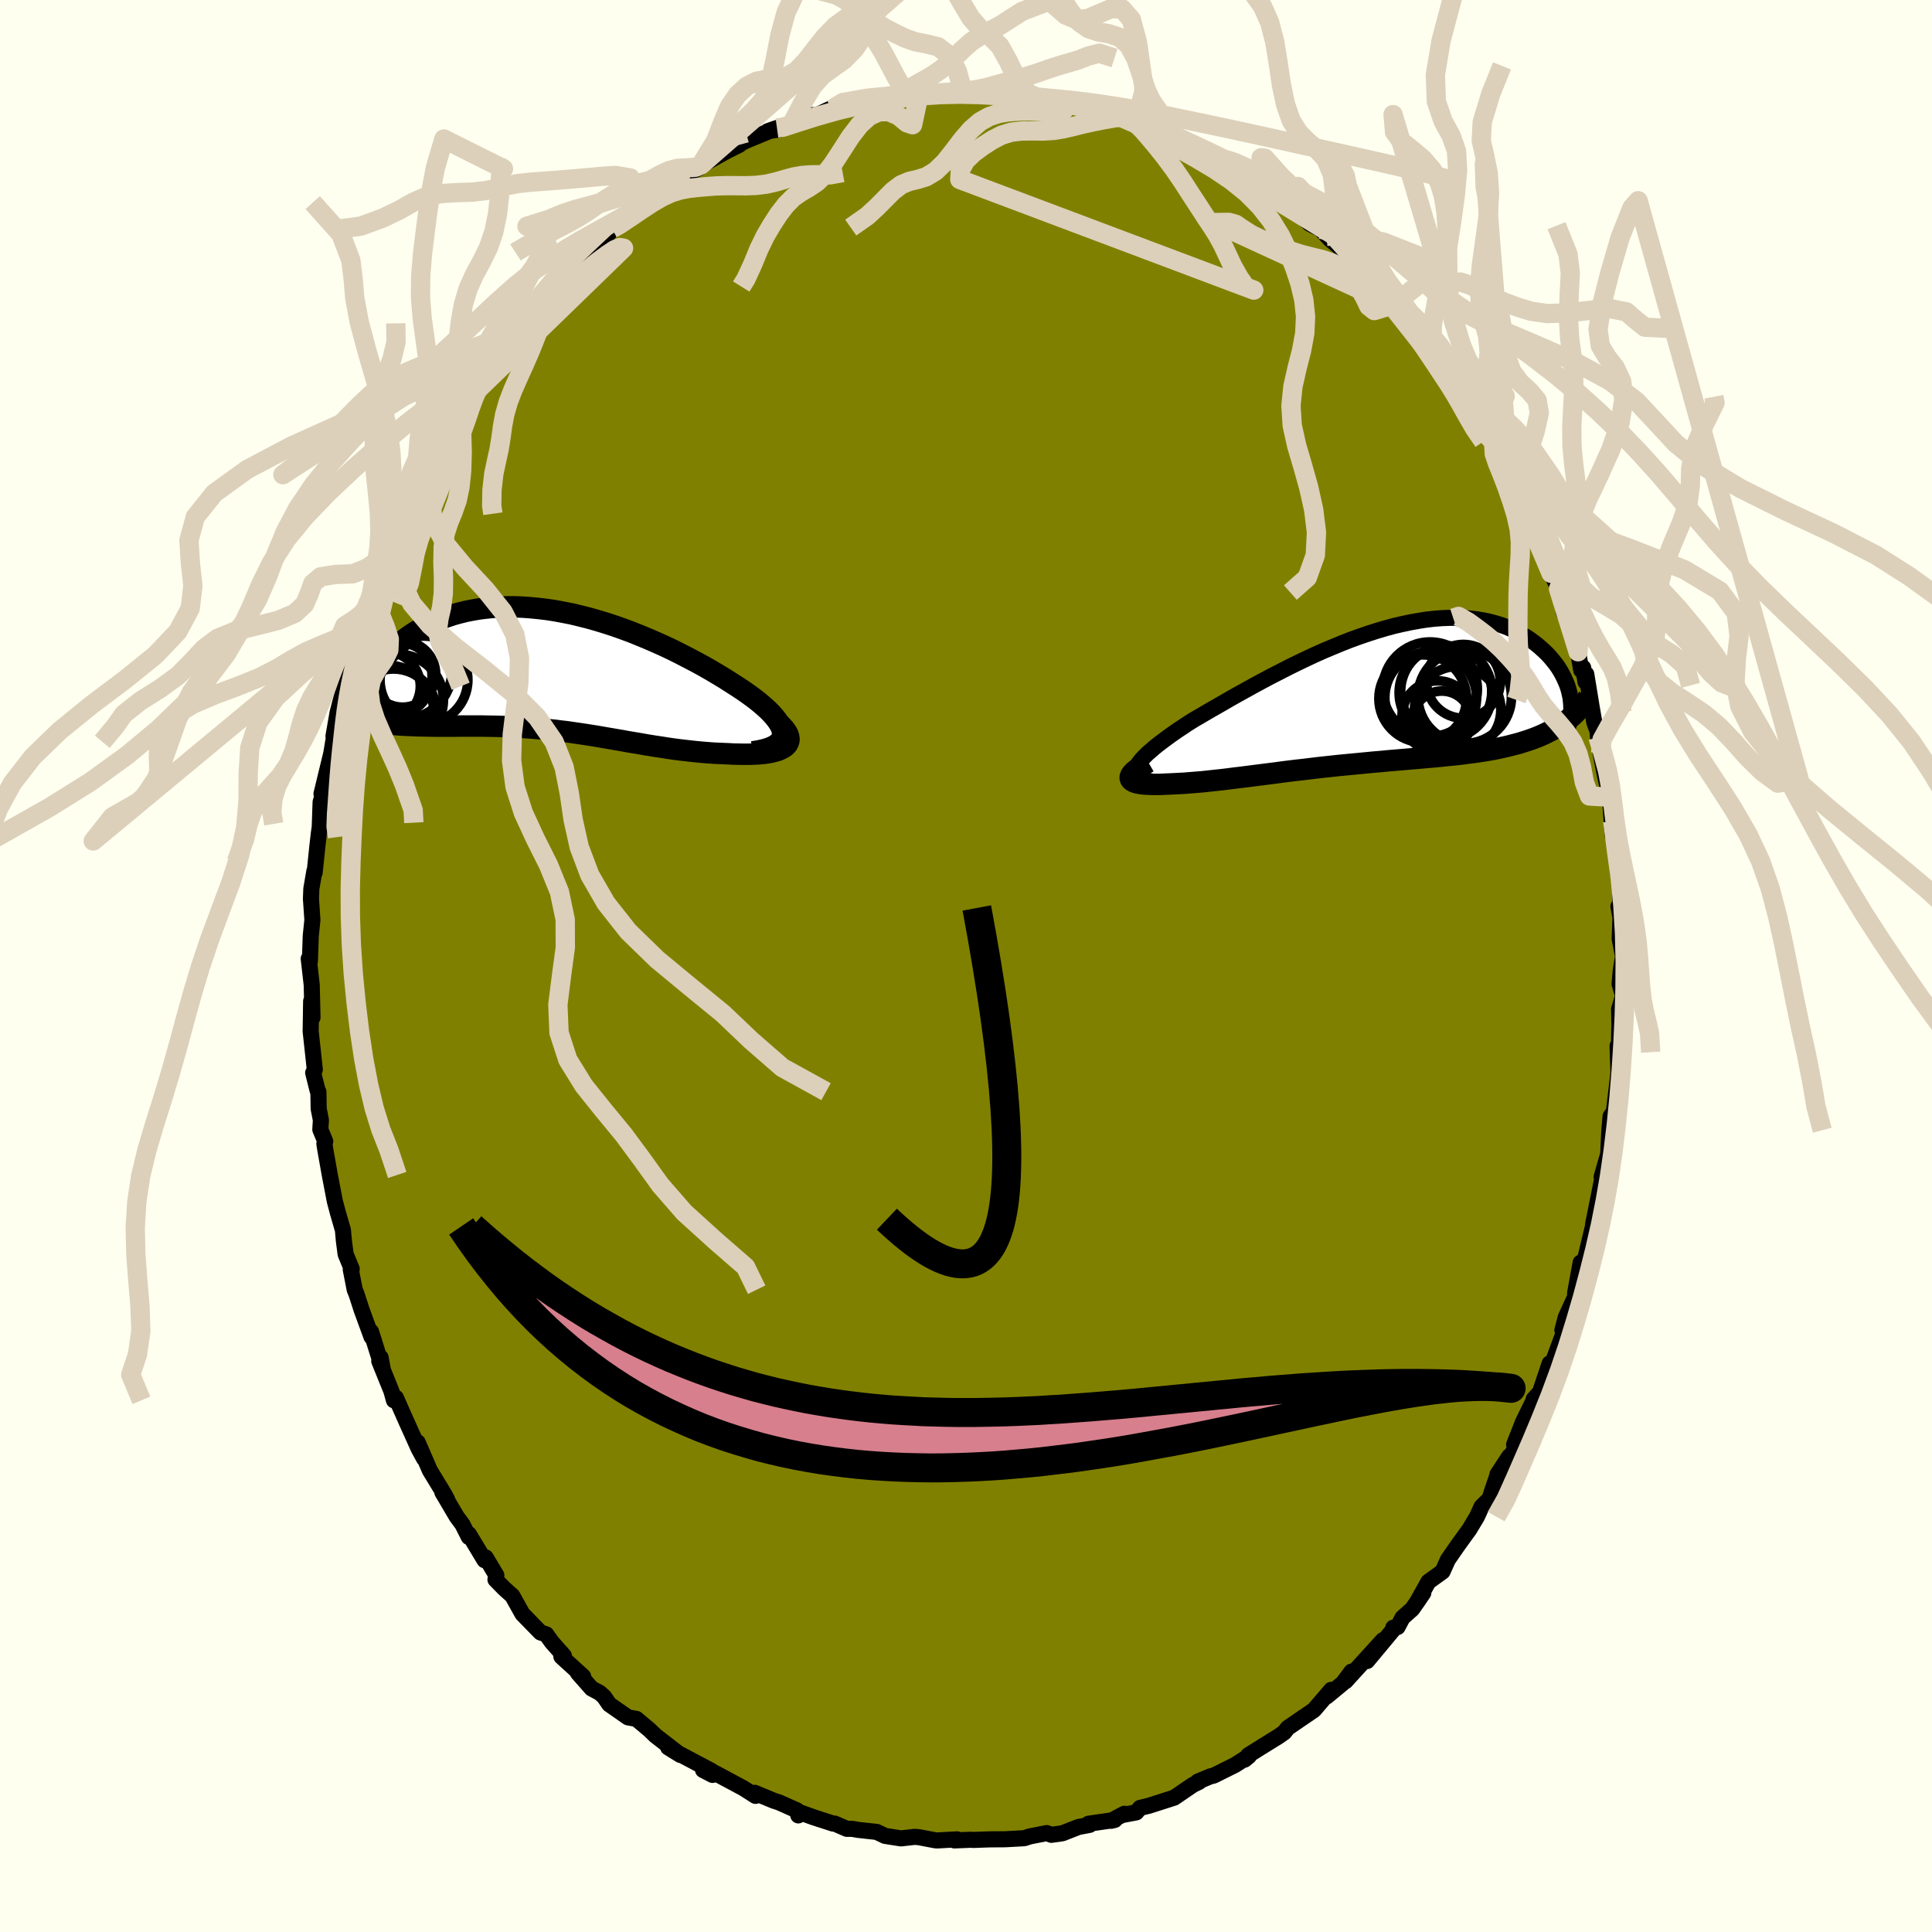 <svg viewBox="-100 -100 200 200" xmlns="http://www.w3.org/2000/svg" width="500" height="500" id="face-svg">
    <defs>
      <clipPath id="leftEyeClipPath">
        <polyline points="23.8,6.63 23.78,6.36 23.71,6.08 23.59,5.79 23.42,5.49 23.21,5.18 22.96,4.86 22.67,4.53 22.34,4.19 21.97,3.85 21.57,3.5 21.14,3.15 20.68,2.8 20.18,2.44 19.67,2.08 19.12,1.72 18.48,1.31 17.81,0.88 17.11,0.46 16.39,0.03 15.64,-0.4 14.87,-0.82 14.07,-1.24 13.26,-1.66 12.44,-2.07 11.6,-2.47 10.75,-2.85 9.88,-3.23 9.01,-3.59 8.14,-3.94 7.25,-4.27 6.37,-4.58 5.48,-4.87 4.59,-5.14 3.71,-5.39 2.83,-5.61 1.96,-5.82 1.09,-5.99 0.23,-6.15 -0.62,-6.28 -1.46,-6.38 -2.29,-6.46 -3.1,-6.52 -3.9,-6.55 -4.68,-6.55 -5.45,-6.53 -6.2,-6.49 -6.93,-6.42 -7.64,-6.33 -8.33,-6.21 -9,-6.08 -9.64,-5.92 -10.27,-5.75 -10.87,-5.55 -11.46,-5.34 -12.02,-5.12 -12.55,-4.88 -13.07,-4.63 -13.56,-4.36 -14.02,-4.09 -14.47,-3.81 -14.89,-3.52 -15.29,-3.23 -15.67,-2.93 -16.02,-2.63 -16.36,-2.33 -16.67,-2.04 -16.97,-1.73 -17.24,-1.43 -17.5,-1.13 -17.73,-0.82 -17.95,-0.51 -18.14,-0.21 -18.32,0.09 -18.48,0.39 -18.61,0.69 -18.73,0.98 -18.83,1.27 -18.91,1.55 -18.98,1.82 -18.67,5.34 -18.3,5.41 -17.93,5.47 -17.54,5.52 -17.14,5.56 -16.73,5.61 -16.32,5.64 -15.89,5.67 -15.46,5.7 -15.01,5.72 -14.56,5.74 -14.1,5.76 -13.63,5.77 -13.16,5.78 -12.68,5.79 -12.18,5.8 -11.68,5.8 -11.17,5.8 -10.65,5.8 -10.13,5.8 -9.59,5.79 -9.05,5.79 -8.5,5.79 -7.95,5.79 -7.39,5.79 -6.82,5.8 -6.25,5.81 -5.68,5.82 -5.1,5.84 -4.52,5.86 -3.93,5.89 -3.35,5.92 -2.75,5.96 -2.16,6 -1.56,6.05 -0.97,6.1 -0.36,6.17 0.24,6.23 0.85,6.31 1.46,6.38 2.08,6.47 2.69,6.56 3.31,6.65 3.94,6.75 4.57,6.85 5.2,6.96 5.84,7.07 6.48,7.18 7.13,7.29 7.78,7.41 8.44,7.52 9.1,7.63 9.77,7.75 10.45,7.86 11.13,7.96 11.82,8.07 12.51,8.17 13.2,8.26 13.9,8.34 14.61,8.42 15.32,8.49 16.03,8.55 16.74,8.6 17.45,8.63 18.16,8.66 18.68,8.69 19.19,8.7 19.68,8.71 20.17,8.71 20.64,8.7 21.09,8.68 21.52,8.65 21.93,8.61 22.32,8.55 22.69,8.48 23.03,8.39 23.34,8.3 23.61,8.18 23.86,8.05 24.06,7.91" />
      </clipPath>
      <clipPath id="rightEyeClipPath">
        <polyline points="-24.19,7.41 -24.06,7.17 -23.87,6.92 -23.65,6.65 -23.38,6.37 -23.08,6.07 -22.73,5.77 -22.36,5.45 -21.95,5.12 -21.5,4.78 -21.03,4.43 -20.53,4.07 -20,3.7 -19.44,3.33 -18.87,2.95 -18.26,2.57 -17.57,2.17 -16.86,1.75 -16.11,1.32 -15.34,0.88 -14.55,0.42 -13.73,-0.04 -12.9,-0.5 -12.05,-0.97 -11.18,-1.44 -10.3,-1.91 -9.4,-2.37 -8.5,-2.83 -7.59,-3.28 -6.67,-3.72 -5.75,-4.15 -4.83,-4.56 -3.9,-4.95 -2.98,-5.33 -2.06,-5.69 -1.15,-6.02 -0.24,-6.33 0.66,-6.62 1.54,-6.88 2.42,-7.12 3.29,-7.32 4.14,-7.5 4.98,-7.65 5.8,-7.78 6.6,-7.87 7.38,-7.93 8.15,-7.96 8.89,-7.97 9.62,-7.94 10.32,-7.89 11,-7.81 11.65,-7.7 12.29,-7.57 12.89,-7.41 13.48,-7.23 14.04,-7.03 14.58,-6.8 15.09,-6.56 15.57,-6.3 16.04,-6.03 16.48,-5.74 16.89,-5.44 17.28,-5.14 17.65,-4.82 18,-4.5 18.33,-4.18 18.63,-3.85 18.91,-3.51 19.18,-3.17 19.42,-2.83 19.64,-2.48 19.84,-2.12 20.02,-1.77 20.18,-1.41 20.33,-1.06 20.45,-0.71 20.55,-0.35 20.63,0 20.7,0.34 20.74,0.69 19.6,3.18 19.24,3.41 18.86,3.62 18.46,3.83 18.06,4.03 17.64,4.22 17.21,4.4 16.76,4.57 16.3,4.73 15.83,4.88 15.35,5.03 14.85,5.16 14.35,5.29 13.83,5.41 13.3,5.53 12.76,5.64 12.21,5.74 11.64,5.83 11.06,5.92 10.46,6 9.85,6.08 9.23,6.16 8.6,6.23 7.96,6.29 7.31,6.36 6.65,6.42 5.98,6.48 5.3,6.54 4.62,6.6 3.92,6.66 3.22,6.72 2.52,6.78 1.8,6.84 1.09,6.91 0.36,6.97 -0.36,7.04 -1.09,7.11 -1.82,7.18 -2.55,7.25 -3.29,7.32 -4.02,7.4 -4.76,7.48 -5.5,7.56 -6.23,7.65 -6.97,7.74 -7.7,7.82 -8.43,7.91 -9.15,8 -9.88,8.1 -10.6,8.19 -11.31,8.28 -12.02,8.37 -12.72,8.46 -13.42,8.55 -14.11,8.63 -14.79,8.72 -15.46,8.8 -16.13,8.87 -16.78,8.94 -17.42,9.01 -18.05,9.06 -18.67,9.11 -19.28,9.16 -19.87,9.19 -20.44,9.22 -20.9,9.24 -21.34,9.26 -21.76,9.28 -22.16,9.28 -22.55,9.28 -22.9,9.27 -23.24,9.25 -23.55,9.23 -23.83,9.19 -24.08,9.14 -24.3,9.09 -24.49,9.02 -24.64,8.94 -24.76,8.85 -24.84,8.75" />
      </clipPath>
      <filter id="fuzzy">
        <feTurbulence id="turbulence" baseFrequency="0.05" numOctaves="3" type="noise" result="noise" />
        <feDisplacementMap in="SourceGraphic" in2="noise" scale="2" />
      </filter>
      <linearGradient id="rainbowGradient" x1="0%" y1="0%" x2="100%" y2="0%">
        <stop offset="0%" style="stop-color: [object Object]; stop-opacity: 1" />
        <stop offset="50%" style="stop-color: [object Object]; stop-opacity: 1" />
        <stop offset="100%" style="stop-color: [object Object]; stop-opacity: 1" />
      </linearGradient>
    </defs>
    <rect x="-100" y="-100" width="100%" height="100%" fill="rgb(255, 255, 240)" />
    <polyline id="faceContour" points="67.77,0.57 67.66,1.86 68.02,3.1 67.61,4.46 67.64,5.94 67.65,5.54 67.59,8.51 67.45,8.28 67.54,11.06 67.41,12.22 67.07,15.09 66.73,15.55 66.6,17 66.48,19.47 65.8,21.83 66.25,20.63 65.54,24.22 65.85,22.08 64.92,26.72 65.16,26.24 65.23,25.6 64.1,30.31 63.98,30.65 63.63,30.7 63.06,33.83 63.06,34.24 62.09,36.36 61.74,37.69 62.18,37.01 61.75,38.3 60.08,42.81 60.42,41.14 59.42,44.12 58.77,44.83 58.68,45.13 57.66,47.21 56.74,49.55 57.19,49.51 55.02,52.62 56.23,50.77 55.01,52.73 54.51,54.19 54.2,55.15 53.37,55.97 52.9,57 52.11,58.32 50.98,59.88 49.89,61.45 49.33,62.69 47.87,63.74 46.67,65.89 47.34,64.9 46.2,66.56 45.19,67.46 44.68,68.43 44.23,68.5 44.36,68.54 41.52,71.95 43.15,69.8 39.29,74.04 39.91,73.04 39.01,74.24 37.34,75.62 37.81,74.93 36.02,77.02 34.7,77.92 33.31,78.87 32.95,79.33 32.37,79.74 30.74,80.75 29.24,81.69 28.84,82.16 29.29,81.79 27.85,82.71 25.64,83.81 25.29,83.89 24,84.43 24.14,84.45 23.49,84.77 21.54,86.1 21.53,86.1 18.94,86.93 18.02,87.15 17.62,87.62 16.12,87.9 16.39,87.76 15.02,88.49 15.4,88.4 12.69,88.79 12.8,88.91 11.64,89.13 9.98,89.78 8.83,89.94 8.36,89.76 6.62,90.1 6.03,90.29 4.05,90.4 2.46,90.41 0.76,90.47 0.52,90.45 -1.2,90.52 -0.92,90.41 -2.94,90.52 -3.17,90.51 -4.17,90.32 -4.84,90.19 -5.31,90.15 -6.73,90.31 -8.38,90.05 -9.24,89.64 -11.16,89.43 -11.79,89.32 -12.34,89.32 -13.58,88.78 -13.75,88.78 -15.76,88.13 -17.18,87.62 -17.36,87.93 -17.5,87.41 -19.34,86.59 -19.92,86.4 -21.87,85.59 -21.79,85.91 -23.05,85.11 -25.96,83.55 -26.24,83.74 -27.22,83.23 -26.33,83.33 -29.69,81.55 -30.83,80.89 -29.57,81.67 -32.15,79.67 -32.78,79.06 -34.12,77.94 -34.99,77.78 -36.93,76.43 -37.46,75.65 -37.92,75.24 -38.76,74.79 -40.17,73.19 -39.63,73.55 -41.88,71.5 -41.96,71.02 -41.63,71.4 -42.87,70 -43.45,69.19 -44.05,68.99 -45.92,67.07 -46.96,65.2 -47.81,64.44 -48.71,63.52 -48.62,63.07 -49.72,61.23 -49.84,61.51 -51.46,58.82 -51.47,59.11 -52.12,57.82 -52.73,56.99 -54.21,54.48 -53.7,55.25 -54.07,54.57 -55.5,52.22 -56.76,49.31 -56.1,51 -56.65,49.99 -57.98,47.04 -59.02,44.69 -59.22,44.96 -59.48,44.01 -60.74,40.9 -60.6,40.53 -60.38,41.72 -61.59,37.85 -61.54,38.4 -62.57,35.58 -63.08,34 -63.28,33.51 -63.69,31.41 -63.59,31.36 -64.22,29.83 -64.4,28.46 -64.5,27.34 -65.02,25.55 -65.34,24.34 -65.86,21.63 -66.34,18.92 -66.42,18.4 -66.33,18.15 -66.84,16.93 -66.78,15.95 -67.01,14.78 -67.04,13.01 -67.12,12.9 -67.58,11.05 -67.41,10.72 -67.84,6.76 -67.79,3.64 -67.71,4.5 -67.65,5.33 -67.73,1.96 -68.04,-0.76 -67.92,-0.49 -67.83,-3.12 -67.66,-4.76 -67.81,-6.95 -67.77,-7.99 -67.46,-9.81 -67.43,-9.65 -67.14,-12.44 -66.99,-13.75 -66.9,-14.38 -66.81,-16.98 -66.7,-17.32 -66.17,-19.96 -66.72,-17.82 -65.71,-21.99 -65.37,-24.03 -65.48,-23.78 -65.06,-26.2 -64.56,-28.13 -64.16,-29.74 -64.4,-29.48 -63.76,-30.25 -62.73,-33.93 -62.58,-34.7 -62.61,-34.66 -61.92,-36.96 -62.37,-36.16 -60.97,-39.17 -61.28,-38.83 -61.28,-39.14 -59.88,-42.63 -59.68,-42.92 -59.6,-43.31 -58.33,-46.36 -57.33,-48.65 -57.32,-48.74 -57.25,-48.4 -56.29,-50.79 -55.11,-52.68 -55.14,-52.8 -54.59,-53.78 -52.58,-57.11 -52.67,-57.29 -51.83,-58.41 -52.04,-57.97 -50.5,-61.04 -51.08,-59.69 -50.25,-60.74 -48.12,-64.22 -47.88,-64.11 -46.65,-65.75 -46.88,-65.5 -45.08,-67.45 -43.67,-69.17 -44.21,-68.86 -42.14,-71.01 -42.12,-71.07 -41.29,-71.75 -41.58,-71.67 -40.41,-72.85 -39.5,-73.57 -36.92,-75.91 -37.22,-76.03 -36.64,-76.33 -36.41,-76.32 -34.87,-77.33 -32.47,-79.4 -33.32,-78.74 -30.46,-80.85 -30.42,-80.71 -29.58,-81.54 -28.92,-81.91 -27.63,-82.62 -27.43,-82.93 -27.51,-82.84 -24.72,-84.38 -23.46,-85.01 -24.49,-84.57 -22.77,-85.43 -19.57,-86.75 -20.52,-86.42 -19.37,-86.59 -17.6,-87.26 -18.09,-87.06 -16.12,-88.09 -15.45,-88.07 -13.82,-88.85 -13.85,-88.71 -10.79,-89.51 -10.22,-89.53 -10.25,-89.6 -7.26,-90.15 -8.27,-89.98 -4.53,-90.34 -6.78,-89.9 -4.86,-90.23 -2.92,-90.38 -0.72,-90.35 -1.01,-90.51 -0.34,-90.52 0.91,-90.43 1.47,-90.54 4.48,-90.35 3.65,-90.22 3.99,-90.49 7.22,-90 7.4,-89.92 9.77,-89.51 10.54,-89.31 10.54,-89.21 11.86,-89.19 12.42,-89.17 14.47,-88.54 15.49,-88.24 16.86,-87.85 16.42,-87.93 18.77,-87.08 17.59,-87.39 19.76,-86.84 19.72,-86.68 21.52,-85.8 21.76,-85.69 25.72,-83.84 24.78,-84.07 26.91,-83.25 27.6,-82.87 27.6,-82.56 30.09,-81.32 28.94,-82.07 29.66,-81.38 32.65,-79.68 32.26,-79.22 33.51,-78.7 34.02,-78.24 35.61,-76.82 36.72,-76.27 37.72,-75.19 38.41,-74.63 39.29,-73.87 38.7,-74.33 42.17,-70.83 42.27,-70.95 43.55,-69.55 42.61,-70.64 44.23,-68.45 44.94,-67.8 46.42,-65.79 46.23,-66.39 47.42,-65.11 47.51,-64.41 48.72,-62.49 49.53,-61.65 49.39,-61.92 51.66,-58.81 51.26,-58.92 51.21,-59.13 53.25,-55.39 54.09,-54.82 54.62,-54.23 55.19,-52.95 54.95,-53.2 56.47,-50.91 56.24,-50.74 57.62,-47.58 58.36,-46.65 59.07,-44.96 58.79,-44.99 59.82,-42.71 59.17,-43.74 60.57,-40.65 61.34,-39.04 61.45,-39 61.49,-38.66 61.91,-36.56 62.34,-35.76 63.36,-32.53 63.69,-30.61 63.89,-30.88 64.13,-29.41 64.21,-30.22 64.77,-26.8 65.05,-25.19 65.37,-24.35 65.42,-23.7 65.7,-22.02 66.11,-19.88 66.71,-17.18 66.66,-17.47 66.94,-13.51 66.95,-15 67.34,-11.16 67.29,-11.58 67.57,-9.23 67.71,-9.23 67.74,-5.69 67.54,-6.16 67.75,-5.04 67.67,-2.82 68.01,-1.02 67.77,0.57 67.66,1.86" fill="rgb(128, 128, 0)" stroke="black" stroke-width="1.667" stroke-linejoin="round" filter="url(#fuzzy)" />
    <g transform="translate(41.88 -28.08)">
      <polyline id="rightCountour" points="-24.19,7.41 -24.06,7.17 -23.87,6.92 -23.65,6.65 -23.38,6.37 -23.08,6.07 -22.73,5.77 -22.36,5.45 -21.95,5.12 -21.5,4.78 -21.03,4.43 -20.53,4.07 -20,3.7 -19.44,3.33 -18.87,2.95 -18.26,2.57 -17.57,2.17 -16.86,1.75 -16.11,1.32 -15.34,0.88 -14.55,0.42 -13.73,-0.04 -12.9,-0.5 -12.05,-0.97 -11.18,-1.44 -10.3,-1.91 -9.4,-2.37 -8.5,-2.83 -7.59,-3.28 -6.67,-3.72 -5.75,-4.15 -4.83,-4.56 -3.9,-4.95 -2.98,-5.33 -2.06,-5.69 -1.15,-6.02 -0.24,-6.33 0.66,-6.62 1.54,-6.88 2.42,-7.12 3.29,-7.32 4.14,-7.5 4.98,-7.65 5.8,-7.78 6.6,-7.87 7.38,-7.93 8.15,-7.96 8.89,-7.97 9.62,-7.94 10.32,-7.89 11,-7.81 11.65,-7.7 12.29,-7.57 12.89,-7.41 13.48,-7.23 14.04,-7.03 14.58,-6.8 15.09,-6.56 15.57,-6.3 16.04,-6.03 16.48,-5.74 16.89,-5.44 17.28,-5.14 17.65,-4.82 18,-4.5 18.33,-4.18 18.63,-3.85 18.91,-3.51 19.18,-3.17 19.42,-2.83 19.64,-2.48 19.84,-2.12 20.02,-1.77 20.18,-1.41 20.33,-1.06 20.45,-0.71 20.55,-0.35 20.63,0 20.7,0.34 20.74,0.69 19.6,3.18 19.24,3.41 18.86,3.62 18.46,3.83 18.06,4.03 17.64,4.22 17.21,4.4 16.76,4.57 16.3,4.73 15.83,4.88 15.35,5.03 14.85,5.16 14.35,5.29 13.83,5.41 13.3,5.53 12.76,5.64 12.21,5.74 11.64,5.83 11.06,5.92 10.46,6 9.85,6.08 9.23,6.16 8.6,6.23 7.96,6.29 7.31,6.36 6.65,6.42 5.98,6.48 5.3,6.54 4.62,6.6 3.92,6.66 3.22,6.72 2.52,6.78 1.8,6.84 1.09,6.91 0.36,6.97 -0.36,7.04 -1.09,7.11 -1.82,7.18 -2.55,7.25 -3.29,7.32 -4.02,7.4 -4.76,7.48 -5.5,7.56 -6.23,7.65 -6.97,7.74 -7.7,7.82 -8.43,7.91 -9.15,8 -9.88,8.1 -10.6,8.19 -11.31,8.28 -12.02,8.37 -12.72,8.46 -13.42,8.55 -14.11,8.63 -14.79,8.72 -15.46,8.8 -16.13,8.87 -16.78,8.94 -17.42,9.01 -18.05,9.06 -18.67,9.11 -19.28,9.16 -19.87,9.19 -20.44,9.22 -20.9,9.24 -21.34,9.26 -21.76,9.28 -22.16,9.28 -22.55,9.28 -22.9,9.27 -23.24,9.25 -23.55,9.23 -23.83,9.19 -24.08,9.14 -24.3,9.09 -24.49,9.02 -24.64,8.94 -24.76,8.85 -24.84,8.75" fill="white" stroke="white" stroke-width="0" stroke-linejoin="round" filter="url(#fuzzy)" />
    </g>
    <g transform="translate(-42.78 -30.63)">
      <polyline id="leftCountour" points="23.8,6.63 23.78,6.36 23.71,6.08 23.59,5.79 23.42,5.49 23.21,5.18 22.96,4.86 22.67,4.53 22.34,4.19 21.97,3.85 21.57,3.5 21.14,3.15 20.68,2.8 20.18,2.44 19.67,2.08 19.12,1.72 18.48,1.31 17.81,0.88 17.11,0.46 16.39,0.03 15.64,-0.4 14.87,-0.82 14.07,-1.24 13.26,-1.66 12.44,-2.07 11.6,-2.47 10.75,-2.85 9.88,-3.23 9.01,-3.59 8.14,-3.94 7.25,-4.27 6.37,-4.58 5.48,-4.87 4.59,-5.14 3.71,-5.39 2.83,-5.61 1.96,-5.82 1.09,-5.99 0.23,-6.15 -0.62,-6.28 -1.46,-6.38 -2.29,-6.46 -3.1,-6.52 -3.9,-6.55 -4.68,-6.55 -5.45,-6.53 -6.2,-6.49 -6.93,-6.42 -7.64,-6.33 -8.33,-6.21 -9,-6.08 -9.64,-5.92 -10.27,-5.75 -10.87,-5.55 -11.46,-5.34 -12.02,-5.12 -12.55,-4.88 -13.07,-4.63 -13.56,-4.36 -14.02,-4.09 -14.47,-3.81 -14.89,-3.52 -15.29,-3.23 -15.67,-2.93 -16.02,-2.63 -16.36,-2.33 -16.67,-2.04 -16.97,-1.73 -17.24,-1.43 -17.5,-1.13 -17.73,-0.82 -17.95,-0.51 -18.14,-0.21 -18.32,0.09 -18.48,0.39 -18.61,0.69 -18.73,0.98 -18.83,1.27 -18.91,1.55 -18.98,1.82 -18.67,5.34 -18.3,5.41 -17.93,5.47 -17.54,5.52 -17.14,5.56 -16.73,5.61 -16.32,5.64 -15.89,5.67 -15.46,5.7 -15.01,5.72 -14.56,5.74 -14.1,5.76 -13.63,5.77 -13.16,5.78 -12.68,5.79 -12.18,5.8 -11.68,5.8 -11.17,5.8 -10.65,5.8 -10.13,5.8 -9.59,5.79 -9.05,5.79 -8.5,5.79 -7.95,5.79 -7.39,5.79 -6.82,5.8 -6.25,5.81 -5.68,5.82 -5.1,5.84 -4.52,5.86 -3.93,5.89 -3.35,5.92 -2.75,5.96 -2.16,6 -1.56,6.05 -0.97,6.1 -0.36,6.17 0.24,6.23 0.85,6.31 1.46,6.38 2.08,6.47 2.69,6.56 3.31,6.65 3.94,6.75 4.57,6.85 5.2,6.96 5.84,7.07 6.48,7.18 7.13,7.29 7.78,7.41 8.44,7.52 9.1,7.63 9.77,7.75 10.45,7.86 11.13,7.96 11.82,8.07 12.51,8.17 13.2,8.26 13.9,8.34 14.61,8.42 15.32,8.49 16.03,8.55 16.74,8.6 17.45,8.63 18.16,8.66 18.68,8.69 19.19,8.7 19.68,8.71 20.17,8.71 20.64,8.7 21.09,8.68 21.52,8.65 21.93,8.61 22.32,8.55 22.69,8.48 23.03,8.39 23.34,8.3 23.61,8.18 23.86,8.05 24.06,7.91" fill="white" stroke="white" stroke-width="0" stroke-linejoin="round" filter="url(#fuzzy)" />
    </g>
    <g transform="translate(41.88 -28.08)">
      <polyline id="rightUpper" points="-22.71,8.97 -23.13,8.88 -23.48,8.78 -23.76,8.67 -23.99,8.54 -24.16,8.39 -24.27,8.23 -24.33,8.05 -24.33,7.85 -24.29,7.64 -24.19,7.41 -24.06,7.17 -23.87,6.92 -23.65,6.65 -23.38,6.37 -23.08,6.07 -22.73,5.77 -22.36,5.45 -21.95,5.12 -21.5,4.78 -21.03,4.43 -20.53,4.07 -20,3.7 -19.44,3.33 -18.87,2.95 -18.26,2.57 -17.57,2.17 -16.86,1.75 -16.11,1.32 -15.34,0.88 -14.55,0.42 -13.73,-0.04 -12.9,-0.5 -12.05,-0.97 -11.18,-1.44 -10.3,-1.91 -9.4,-2.37 -8.5,-2.83 -7.59,-3.28 -6.67,-3.72 -5.75,-4.15 -4.83,-4.56 -3.9,-4.95 -2.98,-5.33 -2.06,-5.69 -1.15,-6.02 -0.24,-6.33 0.66,-6.62 1.54,-6.88 2.42,-7.12 3.29,-7.32 4.14,-7.5 4.98,-7.65 5.8,-7.78 6.6,-7.87 7.38,-7.93 8.15,-7.96 8.89,-7.97 9.62,-7.94 10.32,-7.89 11,-7.81 11.65,-7.7 12.29,-7.57 12.89,-7.41 13.48,-7.23 14.04,-7.03 14.58,-6.8 15.09,-6.56 15.57,-6.3 16.04,-6.03 16.48,-5.74 16.89,-5.44 17.28,-5.14 17.65,-4.82 18,-4.5 18.33,-4.18 18.63,-3.85 18.91,-3.51 19.18,-3.17 19.42,-2.83 19.64,-2.48 19.84,-2.12 20.02,-1.77 20.18,-1.41 20.33,-1.06 20.45,-0.71 20.55,-0.35 20.63,0 20.7,0.34 20.74,0.69 20.77,1.02 20.78,1.35 20.78,1.68 20.75,2 20.71,2.31 20.65,2.62 20.58,2.91 20.49,3.2 20.39,3.49 20.27,3.76" fill="none" stroke="black" stroke-width="1.667" stroke-linejoin="round" filter="url(#fuzzy)" />
      <polyline id="rightLower" points="-23.02,6.97 -23.45,7.22 -23.82,7.45 -24.13,7.66 -24.39,7.86 -24.59,8.04 -24.73,8.21 -24.83,8.37 -24.88,8.51 -24.88,8.63 -24.84,8.75 -24.76,8.85 -24.64,8.94 -24.49,9.02 -24.3,9.09 -24.08,9.14 -23.83,9.19 -23.55,9.23 -23.24,9.25 -22.9,9.27 -22.55,9.28 -22.16,9.28 -21.76,9.28 -21.34,9.26 -20.9,9.24 -20.44,9.22 -19.87,9.19 -19.28,9.16 -18.67,9.11 -18.05,9.06 -17.42,9.01 -16.78,8.94 -16.13,8.87 -15.46,8.8 -14.79,8.72 -14.11,8.63 -13.42,8.55 -12.72,8.46 -12.02,8.37 -11.31,8.28 -10.6,8.19 -9.88,8.1 -9.15,8 -8.43,7.91 -7.7,7.82 -6.97,7.74 -6.23,7.65 -5.5,7.56 -4.76,7.48 -4.02,7.4 -3.29,7.32 -2.55,7.25 -1.82,7.18 -1.09,7.11 -0.36,7.04 0.36,6.97 1.09,6.91 1.8,6.84 2.52,6.78 3.22,6.72 3.92,6.66 4.62,6.6 5.3,6.54 5.98,6.48 6.65,6.42 7.31,6.36 7.96,6.29 8.6,6.23 9.23,6.16 9.85,6.08 10.46,6 11.06,5.92 11.64,5.83 12.21,5.74 12.76,5.64 13.3,5.53 13.83,5.41 14.35,5.29 14.85,5.16 15.35,5.03 15.83,4.88 16.3,4.73 16.76,4.57 17.21,4.4 17.64,4.22 18.06,4.03 18.46,3.83 18.86,3.62 19.24,3.41 19.6,3.18 19.95,2.94 20.29,2.69 20.62,2.43 20.93,2.16 21.23,1.87 21.51,1.58 21.78,1.28 22.04,0.97 22.28,0.65 22.52,0.31" fill="none" stroke="black" stroke-width="2.222" stroke-linejoin="round" filter="url(#fuzzy)" />
      <circle r="3.664" cx="6.918" cy="2.218" stroke="black" fill="none" stroke-width="1.0" filter="url(#fuzzy)" clip-path="url(#rightEyeClipPath)" /><circle r="3.042" cx="7.378" cy="2.658" stroke="black" fill="none" stroke-width="1.0" filter="url(#fuzzy)" clip-path="url(#rightEyeClipPath)" /><circle r="3.82" cx="9.608" cy="-1.387" stroke="black" fill="none" stroke-width="1.0" filter="url(#fuzzy)" clip-path="url(#rightEyeClipPath)" /><circle r="4.838" cx="9.748" cy="0.203" stroke="black" fill="none" stroke-width="1.0" filter="url(#fuzzy)" clip-path="url(#rightEyeClipPath)" /><circle r="4.718" cx="7.833" cy="-0.352" stroke="black" fill="none" stroke-width="1.0" filter="url(#fuzzy)" clip-path="url(#rightEyeClipPath)" /><circle r="4.472" cx="9.018" cy="1.538" stroke="black" fill="none" stroke-width="1.0" filter="url(#fuzzy)" clip-path="url(#rightEyeClipPath)" /><circle r="4.802" cx="7.763" cy="-0.207" stroke="black" fill="none" stroke-width="1.0" filter="url(#fuzzy)" clip-path="url(#rightEyeClipPath)" /><circle r="4.534" cx="5.398" cy="0.398" stroke="black" fill="none" stroke-width="1.0" filter="url(#fuzzy)" clip-path="url(#rightEyeClipPath)" /><circle r="4.746" cx="6.223" cy="0.293" stroke="black" fill="none" stroke-width="1.0" filter="url(#fuzzy)" clip-path="url(#rightEyeClipPath)" /><circle r="4.89" cx="6.163" cy="-0.572" stroke="black" fill="none" stroke-width="1.0" filter="url(#fuzzy)" clip-path="url(#rightEyeClipPath)" />
      </g>
    <g transform="translate(-42.78 -30.63)">
      <polyline id="leftUpper" points="20.7,8.46 21.32,8.36 21.86,8.24 22.33,8.1 22.73,7.94 23.07,7.76 23.33,7.56 23.54,7.35 23.68,7.13 23.77,6.88 23.8,6.63 23.78,6.36 23.71,6.08 23.59,5.79 23.42,5.49 23.21,5.18 22.96,4.86 22.67,4.53 22.34,4.19 21.97,3.85 21.57,3.5 21.14,3.15 20.68,2.8 20.18,2.44 19.67,2.08 19.12,1.72 18.48,1.31 17.81,0.88 17.11,0.46 16.39,0.03 15.64,-0.4 14.87,-0.82 14.07,-1.24 13.26,-1.66 12.44,-2.07 11.6,-2.47 10.75,-2.85 9.88,-3.23 9.01,-3.59 8.14,-3.94 7.25,-4.27 6.37,-4.58 5.48,-4.87 4.59,-5.14 3.71,-5.39 2.83,-5.61 1.96,-5.82 1.09,-5.99 0.23,-6.15 -0.62,-6.28 -1.46,-6.38 -2.29,-6.46 -3.1,-6.52 -3.9,-6.55 -4.68,-6.55 -5.45,-6.53 -6.2,-6.49 -6.93,-6.42 -7.64,-6.33 -8.33,-6.21 -9,-6.08 -9.64,-5.92 -10.27,-5.75 -10.87,-5.55 -11.46,-5.34 -12.02,-5.12 -12.55,-4.88 -13.07,-4.63 -13.56,-4.36 -14.02,-4.09 -14.47,-3.81 -14.89,-3.52 -15.29,-3.23 -15.67,-2.93 -16.02,-2.63 -16.36,-2.33 -16.67,-2.04 -16.97,-1.73 -17.24,-1.43 -17.5,-1.13 -17.73,-0.82 -17.95,-0.51 -18.14,-0.21 -18.32,0.09 -18.48,0.39 -18.61,0.69 -18.73,0.98 -18.83,1.27 -18.91,1.55 -18.98,1.82 -19.02,2.09 -19.05,2.36 -19.06,2.61 -19.05,2.86 -19.02,3.1 -18.98,3.33 -18.93,3.56 -18.85,3.77 -18.77,3.98 -18.66,4.18" fill="none" stroke="black" stroke-width="2.222" stroke-linejoin="round" filter="url(#fuzzy)" />
      <polyline id="leftLower" points="23.38,5.46 23.73,5.8 24,6.11 24.21,6.4 24.35,6.67 24.43,6.92 24.46,7.16 24.43,7.37 24.35,7.57 24.23,7.75 24.06,7.91 23.86,8.05 23.61,8.18 23.34,8.3 23.03,8.39 22.69,8.48 22.32,8.55 21.93,8.61 21.52,8.65 21.09,8.68 20.64,8.7 20.17,8.71 19.68,8.71 19.19,8.7 18.68,8.69 18.16,8.66 17.45,8.63 16.74,8.6 16.03,8.55 15.32,8.49 14.61,8.42 13.9,8.34 13.2,8.26 12.51,8.17 11.82,8.07 11.13,7.96 10.45,7.86 9.77,7.75 9.1,7.63 8.44,7.52 7.78,7.41 7.13,7.29 6.48,7.18 5.84,7.07 5.2,6.96 4.57,6.85 3.94,6.75 3.31,6.65 2.69,6.56 2.08,6.47 1.46,6.38 0.85,6.31 0.24,6.23 -0.36,6.17 -0.97,6.1 -1.56,6.05 -2.16,6 -2.75,5.96 -3.35,5.92 -3.93,5.89 -4.52,5.86 -5.1,5.84 -5.68,5.82 -6.25,5.81 -6.82,5.8 -7.39,5.79 -7.95,5.79 -8.5,5.79 -9.05,5.79 -9.59,5.79 -10.13,5.8 -10.65,5.8 -11.17,5.8 -11.68,5.8 -12.18,5.8 -12.68,5.79 -13.16,5.78 -13.63,5.77 -14.1,5.76 -14.56,5.74 -15.01,5.72 -15.46,5.7 -15.89,5.67 -16.32,5.64 -16.73,5.61 -17.14,5.56 -17.54,5.52 -17.93,5.47 -18.3,5.41 -18.67,5.34 -19.02,5.27 -19.37,5.2 -19.7,5.11 -20.02,5.02 -20.33,4.92 -20.63,4.82 -20.92,4.71 -21.19,4.59 -21.46,4.47 -21.71,4.34" fill="none" stroke="black" stroke-width="2.222" stroke-linejoin="round" filter="url(#fuzzy)" />
      <circle r="4.548" cx="-13.338" cy="1.019" stroke="black" fill="none" stroke-width="1.0" filter="url(#fuzzy)" clip-path="url(#leftEyeClipPath)" /><circle r="3.416" cx="-15.538" cy="0.424" stroke="black" fill="none" stroke-width="1.0" filter="url(#fuzzy)" clip-path="url(#leftEyeClipPath)" /><circle r="4.436" cx="-16.488" cy="4.314" stroke="black" fill="none" stroke-width="1.0" filter="url(#fuzzy)" clip-path="url(#leftEyeClipPath)" /><circle r="4.724" cx="-16.043" cy="3.074" stroke="black" fill="none" stroke-width="1.0" filter="url(#fuzzy)" clip-path="url(#leftEyeClipPath)" /><circle r="4.072" cx="-16.558" cy="0.669" stroke="black" fill="none" stroke-width="1.0" filter="url(#fuzzy)" clip-path="url(#leftEyeClipPath)" /><circle r="3.582" cx="-17.288" cy="1.674" stroke="black" fill="none" stroke-width="1.0" filter="url(#fuzzy)" clip-path="url(#leftEyeClipPath)" /><circle r="4.79" cx="-17.108" cy="4.284" stroke="black" fill="none" stroke-width="1.0" filter="url(#fuzzy)" clip-path="url(#leftEyeClipPath)" /><circle r="4.922" cx="-15.373" cy="0.109" stroke="black" fill="none" stroke-width="1.0" filter="url(#fuzzy)" clip-path="url(#leftEyeClipPath)" /><circle r="3.334" cx="-15.603" cy="0.559" stroke="black" fill="none" stroke-width="1.0" filter="url(#fuzzy)" clip-path="url(#leftEyeClipPath)" /><circle r="3.486" cx="-15.833" cy="0.629" stroke="black" fill="none" stroke-width="1.0" filter="url(#fuzzy)" clip-path="url(#leftEyeClipPath)" />
    </g>
    <g id="hairs">
      <polyline points="-0.34,-90.52 -0.88,-92.6 -1.72,-94.26 -2.89,-95.16 -4.13,-95.46 -5.26,-95.68 -6.3,-96.05 -7.31,-96.53 -8.38,-97.09 -9.54,-97.83 -10.78,-98.79 -12.09,-99.79 -13.46,-100.53 -14.88,-100.9 -16.33,-101.46 -18.02,-102.7" fill="none" stroke="rgb(220, 208, 186)" stroke-width="2" stroke-linejoin="round" filter="url(#fuzzy)" /><polyline points="15.37,-93.99 13.8,-94.49 12.65,-94.2 11.7,-93.82 10.78,-93.54 9.76,-93.25 8.59,-92.87 7.33,-92.43 6.08,-92.04 4.92,-91.72 3.87,-91.43 2.85,-91.14 1.81,-90.87 0.75,-90.68 -0.23,-90.59 -1.01,-90.51 -4.86,-90.23 -5.53,-87.09 -6.12,-87.29 -6.99,-88.01 -7.98,-88.44 -9.01,-88.43 -10.02,-87.97 -11,-87.08 -11.95,-85.85 -12.85,-84.45 -13.73,-83.1 -14.59,-81.97 -15.44,-81.14 -16.28,-80.58 -17.09,-80.11 -17.88,-79.56 -18.63,-78.81 -19.37,-77.85 -20.1,-76.73 -20.8,-75.53 -21.44,-74.21 -22.07,-72.67 -22.79,-71.11 -23.27,-70.34" fill="none" stroke="rgb(220, 208, 186)" stroke-width="2" stroke-linejoin="round" filter="url(#fuzzy)" /><polyline points="-6.78,-89.9 -6.29,-90.4 -7.25,-92.06 -8.58,-94.57 -9.96,-96.86 -11.37,-98.75 -12.85,-100.56 -14.4,-102.41 -15.98,-104.12 -17.53,-105.57 -19.07,-106.93 -20.6,-108.32 -22.05,-109.55 -23.32,-110.19 -24.4,-110.3 -25.38,-111.26 -26.21,-116.17" fill="none" stroke="rgb(220, 208, 186)" stroke-width="2" stroke-linejoin="round" filter="url(#fuzzy)" /><polyline points="-7.26,-90.15 -7.11,-90.23 -6.37,-90.55 -5.57,-91.01 -4.62,-91.54 -3.53,-92.16 -2.42,-92.93 -1.38,-93.85 -0.41,-94.82 0.55,-95.68 1.55,-96.34 2.59,-96.87 3.62,-97.42 4.65,-98.09 5.8,-98.82 7.17,-99.35 8.21,-99.74 1.22,-120.75 -0.02,-116.92 -0.95,-114.54 -1.99,-111.98 -3.21,-109.13 -4.48,-106.51 -5.67,-104.47 -6.74,-102.91 -7.71,-101.49 -8.64,-99.91 -9.57,-98.15 -10.52,-96.4 -11.54,-94.92 -12.63,-93.81 -13.76,-93 -14.87,-92.2 -15.89,-91.05 -16.88,-89.39 -18.09,-87.06" fill="none" stroke="rgb(220, 208, 186)" stroke-width="2" stroke-linejoin="round" filter="url(#fuzzy)" /><polyline points="66.66,-17.47 64.54,-17.6 64.01,-19.01 63.72,-20.58 63.35,-21.97 62.83,-23.16 62.12,-24.21 61.31,-25.18 60.48,-26.1 59.75,-26.99 59.14,-27.9 58.58,-28.84 57.96,-29.83 57.21,-30.85 56.35,-31.85 55.47,-32.78 54.62,-33.58 53.81,-34.26 52.97,-34.9 52.03,-35.59 50.99,-36.19 50.44,-36.01" fill="none" stroke="rgb(220, 208, 186)" stroke-width="2" stroke-linejoin="round" filter="url(#fuzzy)" /><polyline points="-4.03,-124.82 -6.11,-123.13 -7.25,-120.29 -8.11,-117.64 -9.04,-115.39 -10.09,-113.41 -11.18,-111.47 -12.27,-109.37 -13.36,-107.16 -14.47,-105.08 -15.61,-103.34 -16.74,-101.93 -17.77,-100.52 -18.62,-98.72 -19.27,-96.35 -19.78,-93.7 -20.31,-91.32 -21.01,-89.65 -21.93,-88.6 -22.98,-87.6 -23.78,-86.18 -23.46,-85.01" fill="none" stroke="rgb(220, 208, 186)" stroke-width="2" stroke-linejoin="round" filter="url(#fuzzy)" /><polyline points="-27.51,-82.84 -25.92,-85.42 -25.15,-87.43 -24.48,-88.99 -23.65,-90.2 -22.69,-91.08 -21.67,-91.6 -20.64,-91.79 -19.6,-91.85 -18.58,-92.07 -17.58,-92.65 -16.6,-93.65 -15.62,-94.92 -14.59,-96.21 -13.51,-97.32 -12.37,-98.15 -11.21,-98.76 -10.06,-99.26 -8.95,-99.78 -7.93,-100.4 -7.02,-101.2 -6.19,-102.23 -5.15,-103.37 -3.36,-104 -27.43,-82.93 -27.98,-82.69 -28.88,-82.62 -29.84,-82.58 -30.78,-82.33 -31.74,-81.87 -32.76,-81.3 -33.86,-80.71 -34.98,-80.15 -36.09,-79.65 -37.16,-79.25 -38.21,-78.92 -39.29,-78.63 -40.44,-78.32 -41.64,-77.93 -42.79,-77.46 -43.75,-77 -44.47,-76.65 -44.99,-76.43 -45.45,-76.58 -29.58,-81.54 -30.42,-81.25 -31.59,-81.32 -32.9,-81.28 -34.17,-80.97 -35.36,-80.47 -36.44,-79.91 -37.39,-79.32 -38.28,-78.73 -39.18,-78.1 -40.16,-77.48 -41.21,-76.89 -42.25,-76.36 -43.17,-75.89 -43.95,-75.45 -44.68,-75.02 -45.49,-74.56 -46.35,-74.06 -46.64,-73.87" fill="none" stroke="rgb(220, 208, 186)" stroke-width="2" stroke-linejoin="round" filter="url(#fuzzy)" /><polyline points="-65.24,-76.24 -62.62,-76.6 -60.37,-77.43 -58.66,-78.25 -57.27,-79.04 -55.89,-79.65 -54.34,-79.96 -52.69,-80.06 -51.1,-80.11 -49.72,-80.27 -48.53,-80.52 -47.46,-80.79 -46.36,-81 -45.17,-81.13 -43.86,-81.23 -42.49,-81.33 -41.18,-81.44 -39.97,-81.54 -38.84,-81.64 -37.68,-81.75 -36.3,-81.84 -34.76,-81.58 -33.32,-78.74" fill="none" stroke="rgb(220, 208, 186)" stroke-width="2" stroke-linejoin="round" filter="url(#fuzzy)" /><polyline points="-12.77,-82.14 -14.05,-81.9 -15.14,-81.91 -16.11,-81.9 -17,-81.83 -17.86,-81.68 -18.74,-81.44 -19.67,-81.17 -20.66,-80.94 -21.7,-80.81 -22.78,-80.77 -23.86,-80.78 -24.9,-80.78 -25.9,-80.75 -26.85,-80.68 -27.76,-80.6 -28.67,-80.5 -29.58,-80.33 -30.51,-80.04 -31.47,-79.6 -32.5,-79 -33.6,-78.28 -34.79,-77.47 -35.95,-76.7 -36.64,-76.33" fill="none" stroke="rgb(220, 208, 186)" stroke-width="2" stroke-linejoin="round" filter="url(#fuzzy)" /><polyline points="-48.98,-46.82 -49.1,-47.66 -49.07,-49.29 -48.88,-50.96 -48.59,-52.32 -48.33,-53.5 -48.14,-54.66 -47.98,-55.86 -47.75,-57.1 -47.39,-58.36 -46.9,-59.64 -46.33,-60.93 -45.74,-62.23 -45.16,-63.56 -44.61,-64.92 -44.07,-66.31 -43.49,-67.6 -42.75,-68.57 -41.8,-69.06 -40.92,-69.44 -41.29,-71.75" fill="none" stroke="rgb(220, 208, 186)" stroke-width="2" stroke-linejoin="round" filter="url(#fuzzy)" /><polyline points="-58.54,-37.39 -57.63,-39.61 -57.31,-41.17 -57.03,-42.68 -56.62,-44.14 -56.13,-45.46 -55.62,-46.66 -55.14,-47.81 -54.67,-48.98 -54.19,-50.21 -53.69,-51.47 -53.16,-52.77 -52.65,-54.06 -52.17,-55.32 -51.74,-56.53 -51.35,-57.68 -50.96,-58.76 -50.5,-59.81 -49.94,-60.87 -49.26,-61.98 -48.48,-63.13 -47.69,-64.25 -46.95,-65.25 -46.23,-66.16 -45.08,-67.45 -70.72,-50.86 -69.58,-51.72 -67.96,-53.01 -66.66,-54.22 -65.62,-55.22 -64.66,-56.14 -63.72,-57.1 -62.73,-58.1 -61.67,-59.1 -60.5,-60.01 -59.26,-60.79 -58,-61.43 -56.78,-61.95 -55.63,-62.39 -54.53,-62.77 -53.42,-63.16 -52.23,-63.55 -50.93,-63.99 -49.59,-64.51 -48.41,-65.21 -47.56,-66.09 -46.81,-66.99 -45.08,-67.45" fill="none" stroke="rgb(220, 208, 186)" stroke-width="2" stroke-linejoin="round" filter="url(#fuzzy)" /><polyline points="65.7,-22.02 65.85,-23.45 66.68,-24.96 67.72,-26.74 68.81,-28.69 69.88,-30.62 70.78,-32.4 71.33,-33.99 71.5,-35.51 71.5,-37.14 71.65,-39.04 72.19,-41.25 73.1,-43.63 74.07,-45.92 74.75,-47.94 74.98,-49.73 75.02,-51.51 75.4,-53.6 76.43,-56.05 77.54,-58.3 77.42,-58.93" fill="none" stroke="rgb(220, 208, 186)" stroke-width="2" stroke-linejoin="round" filter="url(#fuzzy)" /><polyline points="-50.25,-60.74 -48.77,-62.96 -47.78,-64.1 -46.89,-64.87 -45.95,-65.58 -45.01,-66.34 -44.12,-67.18 -43.3,-68.03 -42.56,-68.83 -41.89,-69.54 -41.25,-70.17 -40.61,-70.79 -39.9,-71.43 -39.06,-72.15 -38.12,-72.91 -37.16,-73.62 -36.37,-74.15 -35.82,-74.37 -35.45,-74.31 -51.83,-58.41 -52.24,-57.21 -52.21,-55.29 -52.15,-53.17 -52.21,-51.26 -52.38,-49.61 -52.67,-48.21 -53.09,-47.02 -53.54,-45.92 -53.92,-44.75 -54.12,-43.38 -54.15,-41.8 -54.09,-40.13 -54.11,-38.55 -54.28,-37.17 -54.55,-36 -54.7,-34.91 -54.51,-33.72 -53.9,-32.33 -53.06,-30.82 -52.31,-28.96" fill="none" stroke="rgb(220, 208, 186)" stroke-width="2" stroke-linejoin="round" filter="url(#fuzzy)" /><polyline points="-52.67,-57.29 -52.13,-58.1 -51.67,-58.87 -51.17,-59.71 -50.59,-60.64 -49.9,-61.69 -49.14,-62.84 -48.35,-63.99 -47.54,-65.1 -46.73,-66.15 -45.9,-67.16 -45.07,-68.14 -44.28,-69.08 -43.53,-69.97 -42.86,-70.77 -42.26,-71.49 -41.71,-72.16 -41.12,-72.84 -40.33,-73.67 -39.15,-74.81 -37.26,-76.59" fill="none" stroke="rgb(220, 208, 186)" stroke-width="2" stroke-linejoin="round" filter="url(#fuzzy)" /><polyline points="65.42,-23.7 65.94,-21.99 66.42,-20.19 66.74,-18.48 66.95,-16.91 67.13,-15.46 67.32,-14.1 67.53,-12.78 67.78,-11.5 68.04,-10.24 68.31,-8.97 68.58,-7.7 68.85,-6.41 69.1,-5.08 69.32,-3.7 69.5,-2.26 69.63,-0.8 69.73,0.66 69.84,2.06 69.98,3.38 70.21,4.61 70.49,5.75 70.76,6.94 70.88,8.92" fill="none" stroke="rgb(220, 208, 186)" stroke-width="2" stroke-linejoin="round" filter="url(#fuzzy)" /><polyline points="-55.14,-52.8 -54.31,-54.26 -53.45,-55.8 -52.81,-57.03 -52.34,-58.07 -51.96,-59.06 -51.59,-60.11 -51.16,-61.23 -50.63,-62.43 -50,-63.68 -49.3,-64.93 -48.57,-66.17 -47.84,-67.4 -47.11,-68.62 -46.38,-69.83 -45.65,-71 -44.92,-72.07 -44.22,-72.98 -43.63,-73.74 -43.29,-74.38 -43.39,-74.79 -57.32,-48.74 -57.68,-49.88 -57.17,-51.26 -56.67,-52.77 -56.19,-54.28 -55.64,-55.72 -55.04,-57.04 -54.44,-58.23 -53.88,-59.34 -53.4,-60.45 -53.03,-61.69 -52.76,-63.16 -52.56,-64.85 -52.35,-66.68 -52.03,-68.48 -51.54,-70.12 -50.89,-71.56 -50.15,-72.92 -49.44,-74.36 -48.88,-75.99 -48.5,-77.81 -48.29,-79.71 -48.2,-81.48 -48.13,-82.69 -47.88,-82.53 -54.05,-85.61 -54.93,-82.63 -55.42,-80.05 -55.74,-77.88 -56.01,-75.78 -56.27,-73.63 -56.45,-71.44 -56.47,-69.25 -56.3,-67.08 -56.01,-64.98 -55.74,-62.99 -55.62,-61.15 -55.73,-59.47 -56.02,-57.88 -56.35,-56.26 -56.61,-54.56 -56.75,-52.79 -56.88,-51.08 -57.06,-49.67 -57.26,-48.84 -57.33,-48.65" fill="none" stroke="rgb(220, 208, 186)" stroke-width="2" stroke-linejoin="round" filter="url(#fuzzy)" /><polyline points="-89.41,-23.21 -88.06,-24.83 -87.19,-26.07 -85.5,-27.41 -83.39,-28.74 -81.53,-30.1 -80.13,-31.52 -78.91,-32.84 -77.48,-33.92 -75.6,-34.68 -73.39,-35.23 -71.21,-35.78 -69.49,-36.5 -68.46,-37.46 -67.98,-38.57 -67.62,-39.6 -66.81,-40.29 -65.3,-40.53 -63.48,-40.6 -62.04,-41.18 -59.88,-42.63" fill="none" stroke="rgb(220, 208, 186)" stroke-width="2" stroke-linejoin="round" filter="url(#fuzzy)" /><polyline points="-61.28,-39.14 -60.56,-41.6 -60.27,-43.25 -60.05,-44.87 -59.83,-46.58 -59.64,-48.25 -59.5,-49.83 -59.44,-51.42 -59.53,-53.19 -59.81,-55.28 -60.36,-57.77 -61.14,-60.65 -62.03,-63.73 -62.81,-66.66 -63.27,-69.13 -63.44,-71.1 -63.68,-73.06 -64.71,-75.76 -67.63,-79.03" fill="none" stroke="rgb(220, 208, 186)" stroke-width="2" stroke-linejoin="round" filter="url(#fuzzy)" /><polyline points="-60.97,-39.17 -61.09,-39.29 -60.83,-40.2 -60.39,-41.45 -59.9,-42.82 -59.42,-44.26 -58.96,-45.73 -58.56,-47.18 -58.2,-48.57 -57.83,-49.88 -57.4,-51.14 -56.86,-52.36 -56.24,-53.58 -55.58,-54.84 -54.95,-56.15 -54.39,-57.47 -53.93,-58.75 -53.55,-59.92 -53.18,-60.91 -52.78,-61.67 -52.4,-62.2 -52.01,-62.87 -60.97,-39.17 -60.79,-36.76 -60.13,-35.15 -59.7,-33.84 -59.75,-32.7 -60.26,-31.67 -60.97,-30.66 -61.56,-29.6 -61.8,-28.42 -61.63,-27.07 -61.13,-25.53 -60.41,-23.86 -59.6,-22.13 -58.81,-20.39 -58.13,-18.72 -57.62,-17.25 -57.23,-16.14 -57.16,-14.84" fill="none" stroke="rgb(220, 208, 186)" stroke-width="2" stroke-linejoin="round" filter="url(#fuzzy)" /><polyline points="-62.37,-36.16 -62.51,-36.22 -62.98,-35.62 -63.54,-34.74 -64.15,-33.66 -64.76,-32.47 -65.31,-31.26 -65.78,-30.05 -66.23,-28.81 -66.71,-27.52 -67.27,-26.19 -67.9,-24.83 -68.59,-23.47 -69.33,-22.15 -70.08,-20.91 -70.77,-19.76 -71.34,-18.62 -71.73,-17.35 -71.87,-15.93 -71.66,-14.71" fill="none" stroke="rgb(220, 208, 186)" stroke-width="2" stroke-linejoin="round" filter="url(#fuzzy)" /><polyline points="-59.03,-66.53 -59,-64.6 -59.42,-62.86 -60.04,-61.14 -60.57,-59.42 -60.92,-57.72 -61.14,-56.03 -61.25,-54.36 -61.25,-52.68 -61.13,-50.91 -60.93,-49.01 -60.74,-47.03 -60.67,-45.1 -60.77,-43.35 -60.99,-41.81 -61.23,-40.43 -61.42,-39.23 -61.64,-38.06 -62.37,-36.16 -90.35,-12.94 -88.37,-15.44 -85.69,-16.97 -84.06,-18.45 -83.56,-20.06 -83.6,-21.71 -83.56,-23.29 -83.02,-24.74 -81.81,-26.03 -79.94,-27.15 -77.64,-28.12 -75.25,-29.01 -73.09,-29.89 -71.31,-30.8 -69.81,-31.7 -68.31,-32.53 -66.65,-33.25 -64.94,-33.95 -63.54,-34.67 -62.7,-35.44 -62.32,-36.11 -62.37,-36.16" fill="none" stroke="rgb(220, 208, 186)" stroke-width="2" stroke-linejoin="round" filter="url(#fuzzy)" /><polyline points="-62.37,-36.16 -62.23,-36.06 -62.36,-35.27 -62.57,-34.23 -62.84,-33 -63.14,-31.69 -63.44,-30.4 -63.71,-29.13 -63.94,-27.85 -64.15,-26.51 -64.33,-25.1 -64.49,-23.64 -64.65,-22.18 -64.79,-20.75 -64.9,-19.41 -64.99,-18.17 -65.07,-17 -65.16,-15.77 -65.21,-14.45 -65.06,-13.35" fill="none" stroke="rgb(220, 208, 186)" stroke-width="2" stroke-linejoin="round" filter="url(#fuzzy)" /><polyline points="-61.92,-36.96 -63.22,-35.91 -64.31,-35.21 -64.82,-34.02 -65.15,-32.63 -65.6,-31.31 -66.23,-30.14 -66.99,-29 -67.72,-27.8 -68.34,-26.49 -68.81,-25.06 -69.19,-23.59 -69.6,-22.16 -70.17,-20.84 -70.97,-19.66 -71.96,-18.56 -72.96,-17.44 -73.78,-16.19 -74.29,-14.77 -74.69,-13.09 -75.53,-10.81" fill="none" stroke="rgb(220, 208, 186)" stroke-width="2" stroke-linejoin="round" filter="url(#fuzzy)" /><polyline points="61.13,-76.64 62.32,-73.68 62.56,-71.73 62.44,-69.47 62.37,-67.1 62.49,-64.99 62.73,-63.19 62.9,-61.52 62.92,-59.76 62.81,-57.82 62.71,-55.8 62.73,-53.83 62.9,-52.02 63.11,-50.35 63.26,-48.77 63.29,-47.22 63.23,-45.66 63.17,-44.12 63.15,-42.63 63.11,-41.2 63,-39.8 62.88,-38.43 63.03,-37.04 63.52,-35.43 63.36,-32.53 61.34,-39.04 62.86,-42.33 63.06,-44.38 63.52,-46.24 64.36,-48.3 65.52,-50.74 66.75,-53.47 67.7,-56.2 68.09,-58.61 67.88,-60.52 67.22,-61.94 66.36,-63.04 65.66,-64.21 65.43,-65.9 65.81,-68.46 66.66,-71.8 67.72,-75.42 68.93,-78.48 69.58,-79.22 86.25,-19.33 84.04,-18.93 82.4,-20.13 80.85,-21.66 79.41,-23.28 77.96,-24.8 76.39,-26.12 74.72,-27.24 73.12,-28.27 71.79,-29.33 70.87,-30.48 70.35,-31.7 70.07,-32.96 69.71,-34.18 69.01,-35.32 67.82,-36.36 66.26,-37.3 64.75,-38.19 63.74,-39.12 63.44,-40.11 63.21,-40.93 60.57,-40.65 57.62,-47.58 57.65,-50.59 58.17,-53.04 58.93,-55.37 59.35,-57.26 59.12,-58.57 58.34,-59.5 57.36,-60.4 56.51,-61.55 55.96,-63.03 55.67,-64.72 55.45,-66.46 55.15,-68.07 54.72,-69.55 54.27,-71.03 53.97,-72.72 53.95,-74.72 54.09,-76.86 54.09,-78.84 53.74,-80.66 53.66,-83.05 56.24,-50.74 58.38,-49.27 59.87,-48.32 60.78,-47.41 61.36,-46.45 61.86,-45.46 62.5,-44.49 63.28,-43.57 64.12,-42.68 64.91,-41.75 65.62,-40.74 66.34,-39.62 67.14,-38.4 68.06,-37.14 69.04,-35.91 69.97,-34.8 70.84,-33.87 71.8,-33.09 73.06,-32.29 74.47,-31.04 75.01,-29.05" fill="none" stroke="rgb(220, 208, 186)" stroke-width="2" stroke-linejoin="round" filter="url(#fuzzy)" /><polyline points="54.95,-53.2 56.25,-51.75 57.67,-50.82 59.11,-49.93 60.27,-48.95 61.03,-47.86 61.58,-46.76 62.2,-45.74 63.02,-44.86 64.06,-44.09 65.2,-43.37 66.31,-42.6 67.33,-41.71 68.29,-40.67 69.27,-39.52 70.33,-38.33 71.45,-37.17 72.57,-36.1 73.57,-35.09 74.41,-34.07 75.18,-32.92 76.04,-31.64 77.09,-30.35 78.23,-29.31 79.55,-28.81 55.19,-52.95 55.46,-52.52 56.14,-51.48 56.95,-50.24 57.79,-48.97 58.58,-47.76 59.25,-46.62 59.79,-45.53 60.24,-44.44 60.67,-43.34 61.12,-42.25 61.61,-41.17 62.13,-40.1 62.66,-39 63.2,-37.84 63.78,-36.59 64.4,-35.27 65.06,-33.97 65.73,-32.79 66.35,-31.79 66.89,-30.88 67.33,-29.81 67.67,-28.24 67.9,-26.3" fill="none" stroke="rgb(220, 208, 186)" stroke-width="2" stroke-linejoin="round" filter="url(#fuzzy)" /><polyline points="56.98,-27.54 57.25,-28.29 57.43,-29.92 57.32,-31.62 57.18,-33.19 57.13,-34.59 57.13,-35.88 57.14,-37.13 57.15,-38.4 57.2,-39.74 57.28,-41.13 57.37,-42.52 57.39,-43.89 57.26,-45.25 56.95,-46.64 56.51,-48.07 56.01,-49.52 55.49,-50.88 55.02,-52.04 54.69,-53.02 54.62,-54.23 54.09,-54.82 55.82,-59 54.76,-60.33 53.49,-60.93 52.56,-61.7 51.92,-62.77 51.4,-64.02 50.92,-65.32 50.48,-66.69 50.14,-68.21 49.95,-69.92 49.88,-71.84 49.86,-73.89 49.82,-75.95 49.7,-77.88 49.44,-79.62 48.98,-81.12 48.28,-82.41 47.3,-83.54 46.15,-84.52 45.08,-85.36 44.37,-86.31 44.21,-88.14 54.09,-54.82 53.93,-56.98 53.67,-59.17 53.94,-61.47 54.16,-63.5 54.01,-65.15 53.62,-66.61 53.27,-68.22 53.16,-70.17 53.34,-72.48 53.7,-75.03 54.04,-77.6 54.2,-80 54.06,-82.09 53.7,-83.85 53.34,-85.44 53.44,-87.38 54.34,-90.33 55.49,-93.18" fill="none" stroke="rgb(220, 208, 186)" stroke-width="2" stroke-linejoin="round" filter="url(#fuzzy)" /><polyline points="50.45,-100.57 49.18,-95.79 48.59,-92.27 48.69,-89.5 49.38,-87.48 50.22,-85.94 50.78,-84.36 50.89,-82.37 50.67,-79.92 50.3,-77.19 49.85,-74.33 49.3,-71.47 48.71,-68.76 48.28,-66.4 48.22,-64.4 48.72,-62.49 34.36,-80.7 35.12,-79.9 36.11,-78.89 37.08,-77.92 37.96,-77.03 38.76,-76.18 39.55,-75.31 40.36,-74.37 41.18,-73.36 41.98,-72.35 42.73,-71.4 43.44,-70.54 44.16,-69.75 44.9,-68.94 45.64,-68.06 46.29,-67.1 46.81,-66.15 47.22,-65.24 47.51,-64.41 47.42,-65.11 46.68,-66.01 46.17,-66.99 45.58,-68.12 44.92,-69.17 44.2,-70.05 43.45,-70.82 42.65,-71.57 41.81,-72.38 40.93,-73.25 40.07,-74.16 39.22,-75.07 38.39,-75.97 37.54,-76.85 36.66,-77.74 35.76,-78.63 34.86,-79.53 33.97,-80.43 33.07,-81.31 32.13,-82.18 31.18,-83.03 30.55,-83.67 30.94,-83.62 47.42,-65.11 46.69,-65.99 46.2,-66.94 45.63,-68.04 44.96,-69.09 44.29,-70 43.66,-70.86 43.06,-71.83 42.42,-72.98 41.75,-74.29 41.08,-75.67 40.49,-77.03 40.02,-78.42 39.65,-80 39.27,-81.8 38.55,-83.18 44.23,-68.45 42.27,-67.85 41.7,-68.3 41.23,-69.28 40.57,-70.41 39.74,-71.45 38.83,-72.25 37.86,-72.8 36.84,-73.14 35.76,-73.4 34.66,-73.68 33.58,-74.03 32.53,-74.43 31.52,-74.83 30.52,-75.24 29.55,-75.71 28.66,-76.27 27.92,-76.78 27.22,-76.98 25.73,-76.96 44.23,-68.45 47.2,-70.82 48.45,-70.57 49.88,-70.73 51.23,-70.8 52.35,-70.42 53.4,-69.8 54.55,-69.21 55.78,-68.7 57.07,-68.22 58.49,-67.78 60.19,-67.54 62.3,-67.61 64.65,-67.88 66.82,-68.03 68.38,-67.71 69.31,-66.9 70.27,-66.13 72.04,-66.04 73.16,-65.99" fill="none" stroke="rgb(220, 208, 186)" stroke-width="2" stroke-linejoin="round" filter="url(#fuzzy)" /><polyline points="42.27,-70.95 42.95,-70.19 43.41,-69.58 44.03,-68.75 44.74,-67.8 45.45,-66.86 46.11,-65.95 46.75,-65.06 47.37,-64.15 48.01,-63.2 48.66,-62.23 49.31,-61.24 49.96,-60.26 50.57,-59.28 51.16,-58.27 51.81,-57.1 52.66,-55.63 53.57,-54.3" fill="none" stroke="rgb(220, 208, 186)" stroke-width="2" stroke-linejoin="round" filter="url(#fuzzy)" /><polyline points="38.41,-74.63 38.22,-76.54 38.23,-79.45 37.92,-81.91 37.24,-83.53 36.32,-84.55 35.35,-85.36 34.43,-86.29 33.66,-87.53 33.08,-89.18 32.66,-91.18 32.33,-93.39 31.97,-95.62 31.45,-97.64 30.69,-99.35 29.68,-100.76 28.48,-102.09 27.22,-103.59 26.03,-105.35 24.98,-107.14 24.07,-108.66 23.52,-110.18 24.33,-112.86 4.6,-104.22 7.1,-103.39 8.66,-101.98 9.84,-100.27 10.82,-98.78 11.72,-97.71 12.66,-97.04 13.7,-96.7 14.82,-96.5 15.9,-96.14 16.84,-95.31 17.58,-93.94 18.15,-92.27 18.65,-90.72 19.2,-89.58 19.83,-88.66 20.5,-87.37 21.52,-85.8 39.06,-75.04 39.11,-74.92 38.61,-75.28 37.83,-75.85 36.91,-76.54 35.93,-77.27 34.93,-78.01 33.96,-78.73 33.02,-79.44 32.09,-80.11 31.19,-80.74 30.32,-81.32 29.5,-81.86 28.69,-82.37 27.87,-82.86 27.01,-83.34 26.06,-83.84 25,-84.35 23.83,-84.9 22.58,-85.48 21.33,-86.05 20.17,-86.56 19.07,-86.96 17.59,-87.39" fill="none" stroke="rgb(220, 208, 186)" stroke-width="2" stroke-linejoin="round" filter="url(#fuzzy)" /><polyline points="17.59,-87.39 18.44,-90.65 18.16,-92.79 17.75,-95.62 17.12,-97.98 16.15,-99.09 14.97,-99.09 13.74,-98.56 12.55,-98.07 11.43,-97.98 10.33,-98.43 9.19,-99.42 8.02,-100.94 6.82,-102.96 5.67,-105.37 4.56,-107.93 3.45,-110.22 2.25,-111.84 0.96,-112.82 -0.28,-114.05 -1.31,-117.15" fill="none" stroke="rgb(220, 208, 186)" stroke-width="2" stroke-linejoin="round" filter="url(#fuzzy)" /><polyline points="16.42,-87.93 16.25,-87.89 15.38,-87.8 14.25,-87.6 13.09,-87.37 12.01,-87.13 11.02,-86.88 10.06,-86.66 9.06,-86.5 8,-86.44 6.9,-86.45 5.78,-86.44 4.71,-86.32 3.69,-86.01 2.71,-85.5 1.73,-84.87 0.79,-84.18 -0.03,-83.39 -0.58,-82.42 -0.64,-81.42 29.79,-69.97 28.94,-70.29 28.27,-71.28 27.61,-72.44 27.07,-73.6 26.58,-74.64 26.07,-75.58 25.5,-76.49 24.85,-77.46 24.13,-78.57 23.32,-79.81 22.45,-81.16 21.53,-82.51 20.61,-83.75 19.75,-84.83 18.98,-85.75 18.31,-86.52 17.69,-87.15 17.09,-87.62 16.86,-87.85" fill="none" stroke="rgb(220, 208, 186)" stroke-width="2" stroke-linejoin="round" filter="url(#fuzzy)" /><polyline points="10.54,-89.21 10.08,-88.53 9.11,-88.34 7.91,-88.44 6.67,-88.52 5.48,-88.5 4.39,-88.42 3.37,-88.25 2.4,-87.93 1.45,-87.4 0.53,-86.6 -0.38,-85.55 -1.29,-84.35 -2.22,-83.18 -3.17,-82.27 -4.12,-81.7 -5.03,-81.42 -5.89,-81.22 -6.72,-80.87 -7.55,-80.24 -8.38,-79.41 -9.22,-78.56 -10.22,-77.64 -11.93,-76.44" fill="none" stroke="rgb(220, 208, 186)" stroke-width="2" stroke-linejoin="round" filter="url(#fuzzy)" /><polyline points="7.4,-89.92 6.51,-90.3 5.35,-91.64 4.41,-93.61 3.52,-95.22 2.56,-96.17 1.53,-96.95 0.5,-98.14 -0.52,-99.84 -1.58,-101.71 -2.76,-103.32 -4.06,-104.66 -5.4,-106.17 -6.67,-108.36 -7.85,-111.22 -8.98,-113.87 -9.31,-115.55" fill="none" stroke="rgb(220, 208, 186)" stroke-width="2" stroke-linejoin="round" filter="url(#fuzzy)" /><polyline points="66.95,-15 67.33,-12 67.72,-9.16 68,-6.26 68.17,-3.35 68.24,-0.46 68.22,2.37 68.14,5.16 68.01,7.96 67.83,10.77 67.6,13.6 67.32,16.41 66.99,19.15 66.61,21.79 66.17,24.33 65.68,26.8 65.12,29.25 64.5,31.73 63.83,34.24 63.09,36.78 62.3,39.33 61.44,41.87 60.51,44.38 59.53,46.83 58.54,49.2 57.58,51.41 56.72,53.38 55.91,55.17 54.88,57" fill="none" stroke="rgb(220, 208, 186)" stroke-width="2" stroke-linejoin="round" filter="url(#fuzzy)" /><polyline points="-13.85,-88.71 -12.75,-89.39 -10.26,-89.83 -7.6,-90.09 -5.06,-90.23 -2.65,-90.3 -0.23,-90.31 2.31,-90.25 5.02,-90.11 7.81,-89.91 10.55,-89.65 13.16,-89.34 15.63,-88.97 18.04,-88.55 20.54,-88.06 23.29,-87.49 26.47,-86.82 30.22,-86.01 34.6,-85.04 39.52,-83.95 44.54,-82.82 48.57,-81.83 50.08,-81.38" fill="none" stroke="rgb(220, 208, 186)" stroke-width="2" stroke-linejoin="round" filter="url(#fuzzy)" /><polyline points="-19.57,-86.75 -18.92,-86.84 -17.51,-87.3 -15.59,-87.91 -13.37,-88.54 -11.03,-89.1 -8.72,-89.55 -6.54,-89.87 -4.49,-90.09 -2.54,-90.21 -0.61,-90.25 1.34,-90.21 3.35,-90.1 5.41,-89.92 7.48,-89.67 9.51,-89.38 11.46,-89.03 13.32,-88.62 15.11,-88.16 16.85,-87.62 18.62,-86.99 20.51,-86.22 22.66,-85.26 25.13,-84.1 27.85,-82.87" fill="none" stroke="rgb(220, 208, 186)" stroke-width="2" stroke-linejoin="round" filter="url(#fuzzy)" /><polyline points="-30.42,-80.71 -33.08,-79.04 -35.28,-77.69 -37.57,-76.41 -39.98,-75.07 -42.37,-73.63 -44.61,-72.07 -46.69,-70.39 -48.7,-68.59 -50.72,-66.7 -52.8,-64.77 -54.94,-62.8 -57.1,-60.81 -59.28,-58.77 -61.45,-56.65 -63.6,-54.44 -65.67,-52.14 -67.57,-49.77 -69.19,-47.37 -70.46,-44.96 -71.45,-42.58 -72.32,-40.26 -73.32,-37.97 -74.67,-35.68 -76.4,-33.35 -78.35,-30.92 -80.18,-28.35 -81.61,-25.59 -82.68,-22.56 -83.8,-19.41 -85.2,-17.32" fill="none" stroke="rgb(220, 208, 186)" stroke-width="2" stroke-linejoin="round" filter="url(#fuzzy)" /><polyline points="-46.88,-65.5 -48.38,-63.75 -50.38,-61.98 -52.6,-60.23 -55.12,-58.31 -57.87,-56.18 -60.68,-53.88 -63.41,-51.48 -66.01,-49.03 -68.36,-46.59 -70.34,-44.18 -71.87,-41.8 -73.03,-39.46 -74.02,-37.12 -75.13,-34.75 -76.57,-32.31 -78.47,-29.79 -80.83,-27.18 -83.62,-24.5 -86.86,-21.8 -90.6,-19.09 -94.88,-16.42 -99.57,-13.77 -104.33,-11.1 -108.66,-8.37 -112.17,-5.54 -114.91,-2.6 -117.44,0.43 -120.4,3.49 -123.87,6.56 -127.19,9.63 -129.75,12.55 -132.91,14.78" fill="none" stroke="rgb(220, 208, 186)" stroke-width="2" stroke-linejoin="round" filter="url(#fuzzy)" /><polyline points="-47.88,-64.11 -52.29,-61.85 -55.47,-60.19 -59.62,-58.33 -64.62,-56.17 -69.8,-53.84 -74.4,-51.41 -77.81,-48.95 -79.78,-46.49 -80.44,-44.07 -80.29,-41.7 -80.03,-39.36 -80.31,-37.02 -81.58,-34.64 -83.9,-32.19 -87.03,-29.66 -90.5,-27.05 -93.8,-24.37 -96.59,-21.67 -98.7,-18.96 -100.16,-16.28 -101.19,-13.61 -102.08,-10.92 -103.22,-8.16 -105.02,-5.33 -107.81,-2.39 -111.75,0.61 -116.65,3.63 -121.88,6.64 -126.44,9.56 -129.53,12.3 -131.3,14.73 -133.5,16.75 -138.17,18.4" fill="none" stroke="rgb(220, 208, 186)" stroke-width="2" stroke-linejoin="round" filter="url(#fuzzy)" /><polyline points="-52.58,-57.11 -54.26,-53.71 -55.51,-51.1 -56.59,-48.65 -57.6,-46.18 -58.53,-43.74 -59.34,-41.38 -60.01,-39.09 -60.55,-36.8 -61.01,-34.46 -61.42,-32.03 -61.84,-29.49 -62.25,-26.86 -62.64,-24.16 -62.97,-21.45 -63.23,-18.75 -63.42,-16.07 -63.56,-13.41 -63.67,-10.73 -63.74,-7.98 -63.73,-5.14 -63.63,-2.22 -63.43,0.77 -63.14,3.77 -62.78,6.74 -62.35,9.61 -61.84,12.3 -61.26,14.74 -60.58,16.92 -59.74,19.05 -58.88,21.63" fill="none" stroke="rgb(220, 208, 186)" stroke-width="2" stroke-linejoin="round" filter="url(#fuzzy)" /><polyline points="-55.14,-52.8 -54.9,-50.79 -55.47,-48.53 -55.16,-46.08 -53.83,-43.61 -51.87,-41.24 -49.74,-38.95 -47.92,-36.67 -46.71,-34.33 -46.22,-31.88 -46.29,-29.32 -46.64,-26.68 -46.97,-23.97 -47.04,-21.25 -46.68,-18.54 -45.82,-15.85 -44.58,-13.16 -43.22,-10.45 -42.09,-7.67 -41.49,-4.82 -41.48,-1.91 -41.88,1.05 -42.25,4 -42.13,6.9 -41.22,9.7 -39.56,12.39 -37.5,14.96 -35.44,17.46 -33.56,20 -31.64,22.67 -29.17,25.51 -25.97,28.41 -22.82,31.15 -21.67,33.51" fill="none" stroke="rgb(220, 208, 186)" stroke-width="2" stroke-linejoin="round" filter="url(#fuzzy)" /><polyline points="-57.25,-48.4 -57.78,-47.12 -58.47,-44.73 -58.77,-42.22 -58.44,-39.8 -57.36,-37.5 -55.47,-35.26 -52.86,-33 -49.86,-30.67 -46.88,-28.25 -44.39,-25.75 -42.63,-23.19 -41.6,-20.58 -41.07,-17.9 -40.67,-15.15 -40.04,-12.32 -38.95,-9.43 -37.27,-6.51 -34.96,-3.58 -31.99,-0.69 -28.56,2.15 -25.17,4.92 -22.25,7.7 -19.01,10.52 -14.49,13.01" fill="none" stroke="rgb(220, 208, 186)" stroke-width="2" stroke-linejoin="round" filter="url(#fuzzy)" /><polyline points="-59.88,-42.63 -61.12,-39.44 -62.13,-37.01 -63.56,-34.86 -65.87,-32.65 -68.77,-30.28 -71.46,-27.79 -73.3,-25.22 -74.14,-22.6 -74.31,-19.92 -74.32,-17.18 -74.56,-14.37 -75.18,-11.5 -76.12,-8.6 -77.21,-5.68 -78.29,-2.77 -79.26,0.11 -80.11,2.95 -80.88,5.73 -81.62,8.47 -82.38,11.15 -83.18,13.8 -84.01,16.43 -84.79,19.06 -85.43,21.72 -85.84,24.42 -86,27.12 -85.94,29.82 -85.74,32.5 -85.51,35.18 -85.42,37.8 -85.77,40.22 -86.47,42.31 -85.36,44.96" fill="none" stroke="rgb(220, 208, 186)" stroke-width="2" stroke-linejoin="round" filter="url(#fuzzy)" /><polyline points="56.47,-50.91 58.2,-47.98 62.59,-45.48 68.77,-43.21 74.36,-41.03 78.04,-38.82 79.73,-36.54 80.03,-34.2 79.75,-31.82 79.61,-29.37 80.11,-26.86 81.42,-24.27 83.53,-21.62 86.26,-18.94 89.4,-16.22 92.75,-13.48 96.19,-10.7 99.55,-7.89 102.62,-5.04 105.17,-2.17 107.15,0.67 108.99,3.45 111.52,6.16 115.4,8.86 120.14,11.71 123.23,15.09" fill="none" stroke="rgb(220, 208, 186)" stroke-width="2" stroke-linejoin="round" filter="url(#fuzzy)" /><polyline points="47.51,-64.41 49.69,-61.92 52.09,-59.81 54.58,-57.74 56.88,-55.54 58.84,-53.22 60.49,-50.84 61.95,-48.45 63.31,-46.07 64.59,-43.74 65.83,-41.43 67.02,-39.12 68.18,-36.8 69.31,-34.44 70.42,-32.04 71.55,-29.57 72.77,-27.05 74.18,-24.46 75.81,-21.81 77.59,-19.12 79.36,-16.38 80.96,-13.62 82.27,-10.82 83.26,-7.99 84.02,-5.12 84.65,-2.25 85.22,0.61 85.78,3.42 86.35,6.19 86.96,8.94 87.51,11.73 87.99,14.55 88.64,17" fill="none" stroke="rgb(220, 208, 186)" stroke-width="2" stroke-linejoin="round" filter="url(#fuzzy)" /><polyline points="42.27,-70.95 43.41,-69.9 45.38,-68.18 47.34,-66.26 49.01,-64.24 50.49,-62.17 51.91,-60.06 53.39,-57.9 55.05,-55.68 56.94,-53.39 59.11,-51.05 61.53,-48.7 64.1,-46.34 66.7,-44 69.21,-41.68 71.57,-39.35 73.73,-37.02 75.69,-34.66 77.48,-32.25 79.13,-29.79 80.69,-27.27 82.19,-24.68 83.66,-22.04 85.11,-19.35 86.58,-16.62 88.08,-13.86 89.62,-11.06 91.25,-8.22 93,-5.34 94.88,-2.44 96.83,0.45 98.77,3.26 100.75,5.97 102.81,8.55 104.37,11.06" fill="none" stroke="rgb(220, 208, 186)" stroke-width="2" stroke-linejoin="round" filter="url(#fuzzy)" /><polyline points="36.72,-76.27 43.21,-74.94 46.85,-73.51 47.55,-71.92 48.09,-70.22 50.05,-68.43 53.67,-66.56 58.27,-64.61 62.88,-62.61 66.67,-60.56 69.4,-58.47 71.42,-56.31 73.48,-54.09 76.28,-51.79 80.16,-49.44 84.9,-47.08 89.85,-44.77 94.22,-42.52 97.68,-40.32 100.8,-38.07 104.8,-35.67 110.56,-33.1 118.52,-30.88" fill="none" stroke="rgb(220, 208, 186)" stroke-width="2" stroke-linejoin="round" filter="url(#fuzzy)" /><polyline points="25.72,-83.84 27.72,-83.22 29.56,-82.4 32.09,-81.31 35.03,-80 37.81,-78.54 40.17,-76.97 42.18,-75.34 44.06,-73.66 46.06,-71.95 48.29,-70.24 50.73,-68.52 53.3,-66.79 55.9,-65.02 58.45,-63.21 60.9,-61.33 63.26,-59.38 65.5,-57.37 67.65,-55.3 69.7,-53.17 71.68,-50.98 73.61,-48.73 75.55,-46.43 77.58,-44.06 79.78,-41.64 82.2,-39.16 84.82,-36.62 87.57,-34.03 90.35,-31.4 93.07,-28.73 95.61,-26.01 97.88,-23.2 99.83,-20.27 101.66,-17.24 103.82,-14.2 106.63,-11.32 109.29,-8.64 109.64,-5.69" fill="none" stroke="rgb(220, 208, 186)" stroke-width="2" stroke-linejoin="round" filter="url(#fuzzy)" /><polyline points="11.86,-89.19 13.97,-88.55 15.96,-87.89 17.57,-87.19 19,-86.4 20.51,-85.51 22.18,-84.55 23.96,-83.54 25.75,-82.47 27.47,-81.31 29.05,-80.04 30.42,-78.66 31.58,-77.18 32.54,-75.62 33.34,-73.99 34.01,-72.32 34.57,-70.64 34.97,-68.94 35.15,-67.23 35.07,-65.5 34.74,-63.72 34.27,-61.88 33.84,-59.97 33.64,-57.99 33.77,-55.96 34.23,-53.88 34.86,-51.74 35.48,-49.53 35.99,-47.24 36.28,-44.89 36.16,-42.53 35.33,-40.21 33.58,-38.66" fill="none" stroke="rgb(220, 208, 186)" stroke-width="2" stroke-linejoin="round" filter="url(#fuzzy)" />
    </g>
    
        <g id="lineNose">
        <path d="M -8.19,26.21 Q 10.43, 43.89 1.12, -6.008" fill="none" stroke="black" stroke-width="3" stroke-linejoin="round" filter="url(#fuzzy)"></path>
        </g>
      
    <g id="mouth">
      <polyline points="-52.26,26.96 -51.33,28.33 -50.38,29.66 -49.42,30.93 -48.44,32.16 -47.45,33.35 -46.44,34.49 -45.42,35.59 -44.38,36.65 -43.33,37.66 -42.27,38.63 -41.19,39.56 -40.1,40.45 -39,41.3 -37.88,42.12 -36.76,42.89 -35.62,43.63 -34.48,44.33 -33.32,44.99 -32.15,45.62 -30.98,46.21 -29.79,46.77 -28.6,47.3 -27.4,47.8 -26.19,48.26 -24.98,48.69 -23.75,49.09 -22.52,49.46 -21.29,49.81 -20.05,50.12 -18.8,50.41 -17.55,50.67 -16.3,50.9 -15.04,51.11 -13.77,51.29 -12.51,51.45 -11.24,51.59 -9.97,51.7 -8.7,51.79 -7.42,51.86 -6.15,51.91 -4.87,51.94 -3.59,51.96 -2.32,51.95 -1.04,51.92 0.23,51.88 1.51,51.82 2.78,51.75 4.05,51.66 5.32,51.55 6.58,51.44 7.84,51.31 9.1,51.16 10.35,51.01 11.6,50.85 12.84,50.67 14.08,50.49 15.32,50.3 16.54,50.1 17.76,49.89 18.97,49.67 20.18,49.45 21.38,49.23 22.56,49 23.74,48.77 24.92,48.53 26.08,48.29 27.23,48.05 28.37,47.81 29.5,47.57 30.62,47.33 31.73,47.09 32.83,46.85 33.91,46.62 34.98,46.39 36.04,46.16 37.08,45.94 38.12,45.72 39.13,45.51 40.13,45.3 41.12,45.11 42.09,44.92 43.04,44.74 43.98,44.57 44.9,44.41 45.81,44.26 46.7,44.12 47.56,44 48.41,43.88 49.25,43.79 50.06,43.7 50.85,43.63 51.62,43.58 52.37,43.55 53.11,43.53 53.82,43.53 54.5,43.55 55.17,43.58 55.81,43.64 56.43,43.72 56.43,43.72 55.35,43.61 54.26,43.52 53.17,43.44 52.09,43.37 51,43.31 49.91,43.27 48.82,43.24 47.74,43.22 46.65,43.21 45.56,43.21 44.48,43.22 43.39,43.24 42.3,43.27 41.22,43.31 40.13,43.35 39.04,43.4 37.96,43.46 36.87,43.53 35.78,43.6 34.69,43.67 33.61,43.76 32.52,43.84 31.43,43.93 30.35,44.03 29.26,44.12 28.17,44.22 27.09,44.33 26,44.43 24.91,44.54 23.83,44.64 22.74,44.75 21.65,44.85 20.56,44.96 19.48,45.06 18.39,45.17 17.3,45.27 16.22,45.37 15.13,45.46 14.04,45.55 12.96,45.64 11.87,45.72 10.78,45.8 9.69,45.88 8.61,45.94 7.52,46.01 6.43,46.06 5.35,46.11 4.26,46.15 3.17,46.18 2.09,46.2 1,46.22 -0.09,46.22 -1.17,46.22 -2.26,46.2 -3.35,46.17 -4.44,46.14 -5.52,46.08 -6.61,46.02 -7.7,45.95 -8.78,45.86 -9.87,45.76 -10.96,45.64 -12.04,45.51 -13.13,45.36 -14.22,45.2 -15.3,45.02 -16.39,44.83 -17.48,44.61 -18.57,44.38 -19.65,44.14 -20.74,43.87 -21.83,43.59 -22.91,43.28 -24,42.96 -25.09,42.61 -26.17,42.25 -27.26,41.86 -28.35,41.45 -29.43,41.02 -30.52,40.57 -31.61,40.09 -32.7,39.59 -33.78,39.07 -34.87,38.52 -35.96,37.94 -37.04,37.34 -38.13,36.72 -39.22,36.07 -40.3,35.39 -41.39,34.68 -42.48,33.95 -43.56,33.19 -44.65,32.39 -45.74,31.57 -46.83,30.72 -47.91,29.84 -49,28.93 -50.09,27.99 -51.17,27.02" fill="rgb(215,127,140)" stroke="black" stroke-width="3" stroke-linejoin="round" filter="url(#fuzzy)" />
    </g>
  </svg>